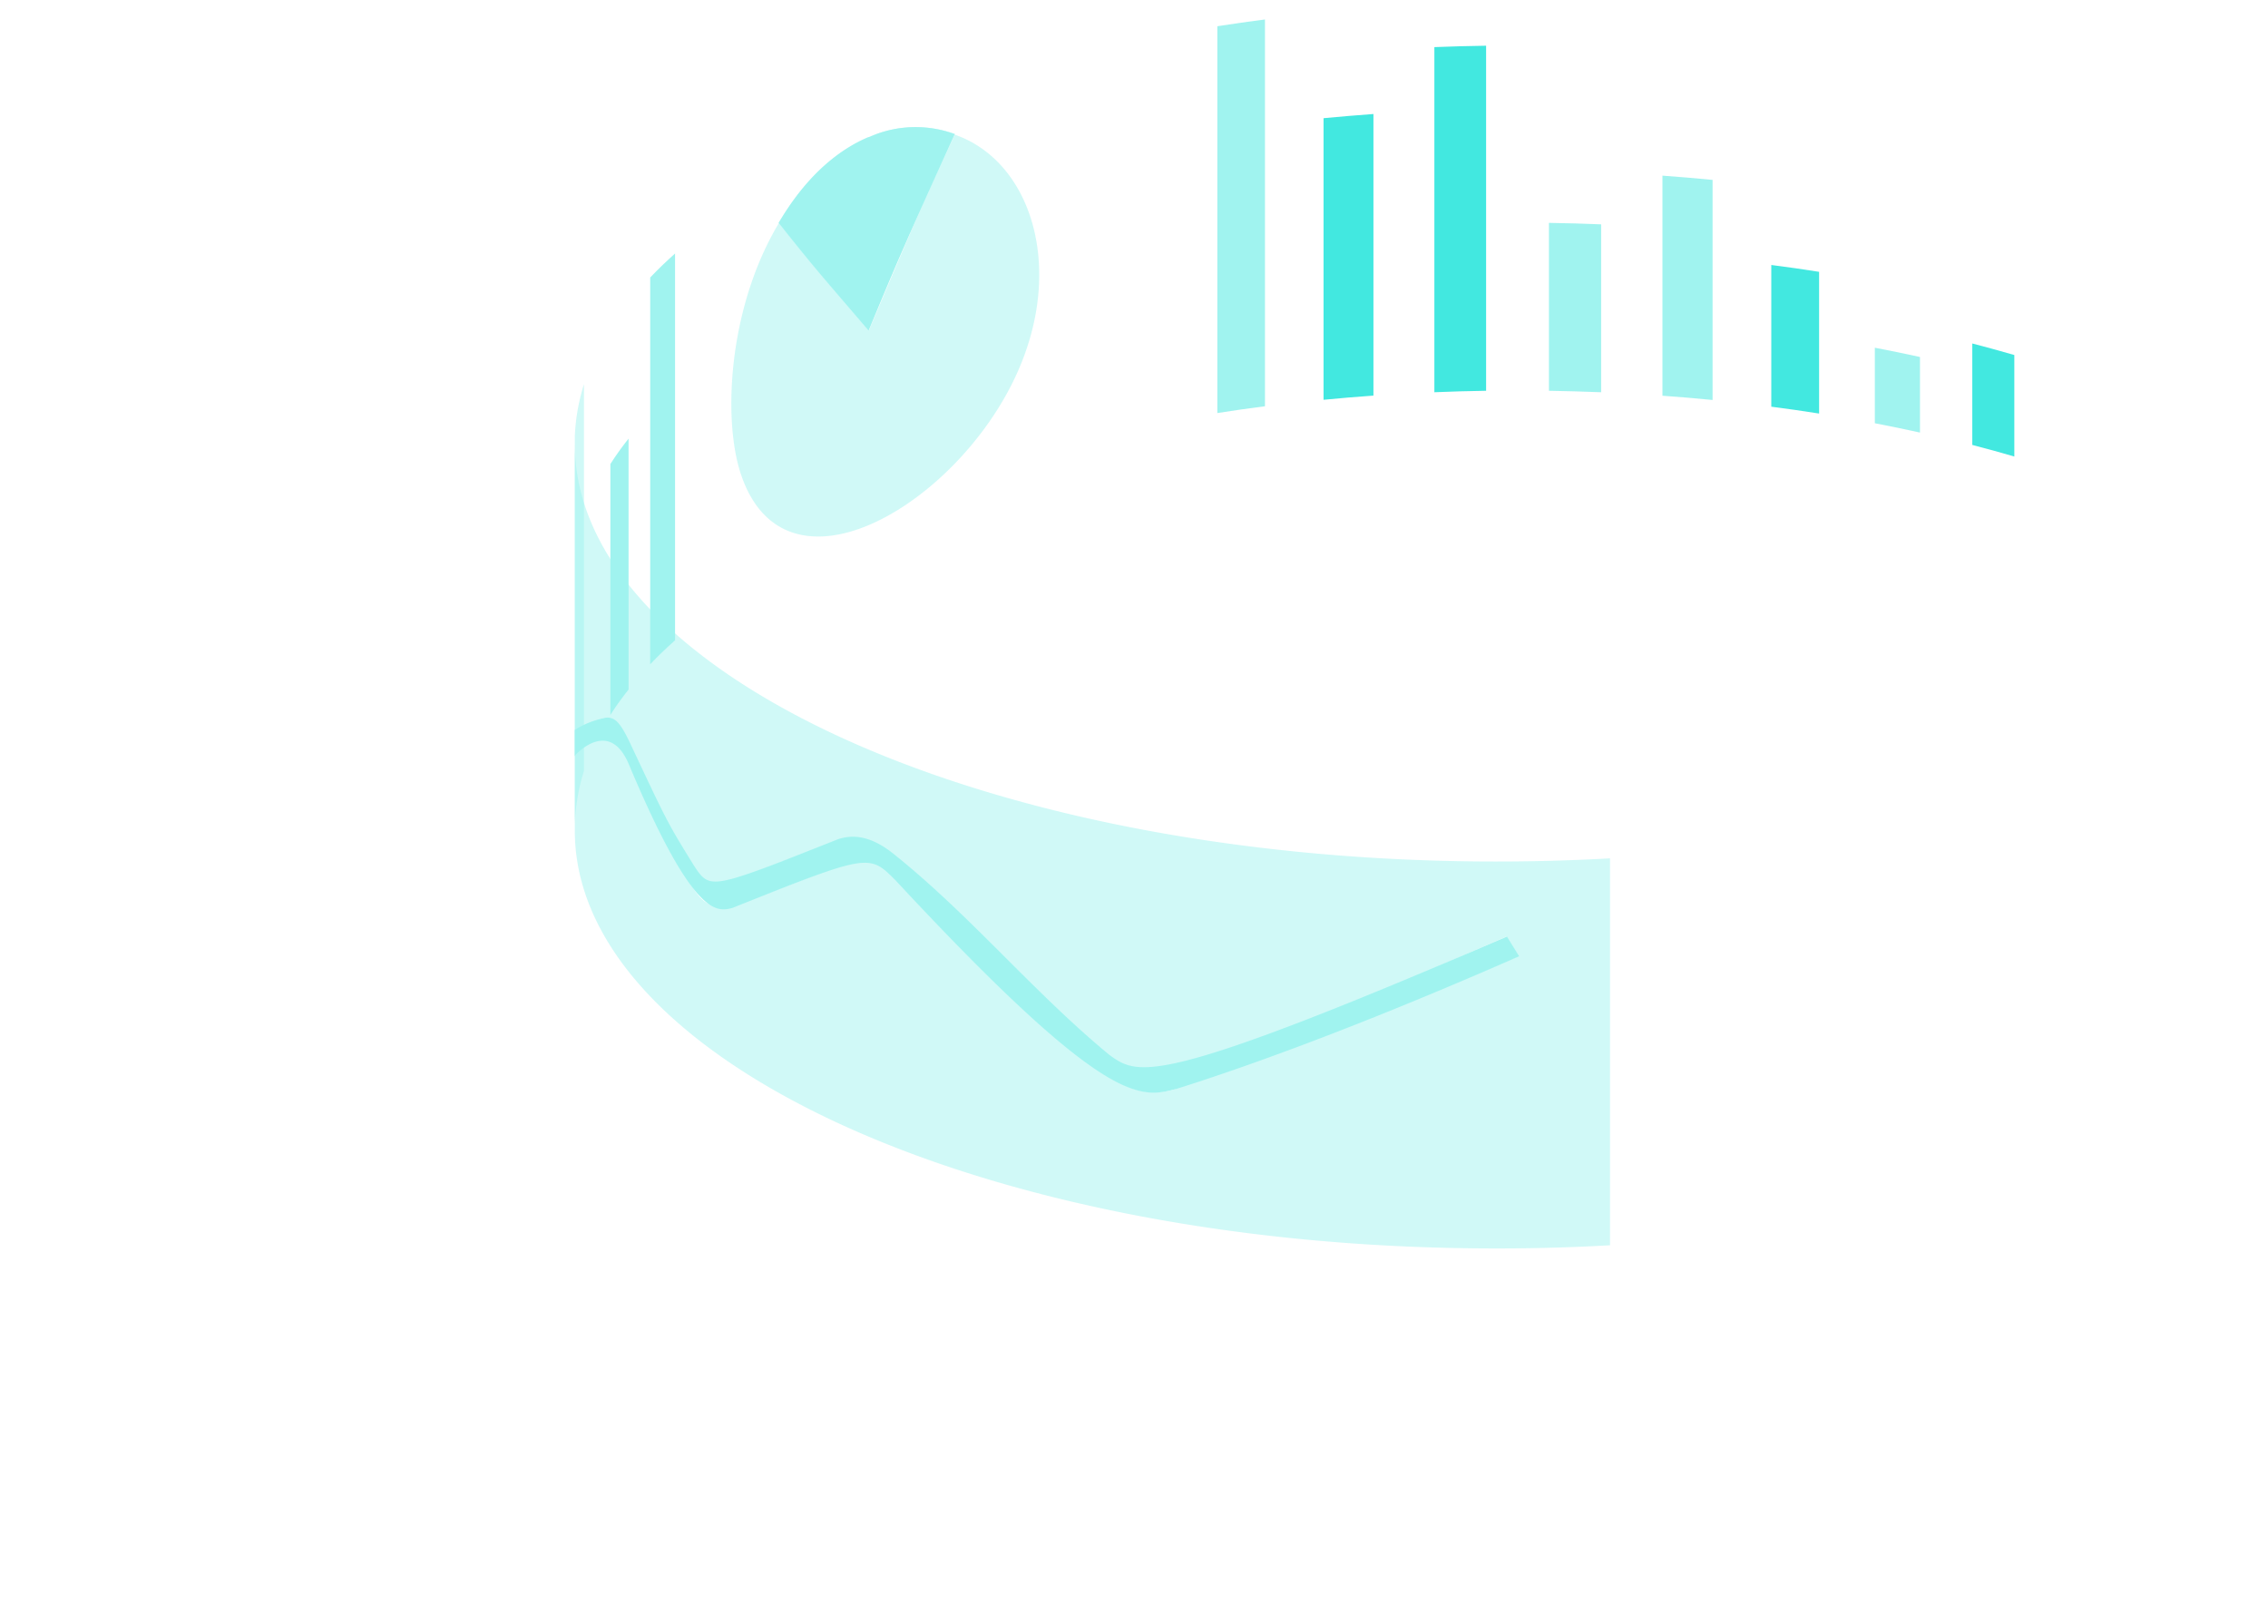 <svg height="256.06" viewBox="0 0 357.71 256.06" width="357.71" xmlns="http://www.w3.org/2000/svg"><g fill="#42e8e0"><path d="m311.07 54.17c2.24.58 4.46 1.19 6.63 1.82v16.01c-2.17-.64-4.39-1.25-6.63-1.83z"/><path d="m295.7 54.84q3.62.69 7.12 1.46v11.92q-3.51-.78-7.12-1.47z" opacity=".5"/><path d="m279.37 41.79q3.83.49 7.54 1.08v22.35q-3.72-.59-7.54-1.08z"/><path d="m262.2 27.7c2.66.19 5.3.42 7.91.67v34.71q-3.92-.39-7.91-.67z" opacity=".5"/><path d="m244.3 35.15q4.15.06 8.23.23v26.48q-4.08-.16-8.23-.23z" opacity=".5"/><path d="m226.23 7.43q4.05-.16 8.16-.22v54.42q-4.11.06-8.16.23z"/><path d="m208.75 18.64q3.9-.37 7.87-.66v44.41q-4 .28-7.87.66z"/><path d="m192 4.14c2.47-.39 5-.75 7.51-1.07v61c-2.53.32-5 .68-7.51 1.07v-61z" opacity=".5"/><g opacity=".5"><path d="m137.93 21.28c20.92-6.3 33.38 17.41 21.15 40.27-10.38 19.45-35.67 33.45-42.29 13.03-3.89-12-.67-41.36 19.13-52.44-5.34 2.76-9.25 6.66-13.09 13 7.3 9 7.9 9.71 14.2 17 7.46-17.63 8.07-19.07 13.59-31a18 18 0 0 0 -12.69.13zm-1.47.61-.47.22zm1.07-.46.35-.13zm-.5.21-.5.21zm0 0 .4-.17z" opacity=".5"/><path d="m102.55 43.76q1.83-1.92 3.92-3.78v61q-2.09 1.86-3.92 3.78z"/><path d="m96.27 73.18a46.62 46.62 0 0 1 2.87-4v39.57a46.62 46.62 0 0 0 -2.87 4z"/><path d="m90.66 119.18.06.14.08-4-.14-.21v4.08zm0 11.8v-60.98c0-.39 0-.78 0-1.17a31.81 31.81 0 0 1 1.44-8.23v61a31.81 31.81 0 0 0 -1.44 8.23v1.17z" opacity=".5"/><path d="m90.66 119.18.06.14.08-4.01-.14-.21z"/><path d="m136 22.11h-.07zm1.89-.81h.05zm-1.34.55h-.08.07zm.89-.38h.1z"/><path d="m137 21.64a17.94 17.94 0 0 1 13.59-.49c-7.8 17.2-8.62 19-13.59 31-7.69-8.94-8.87-10.31-14.2-17 1.51-2.51 6.09-10.13 14.2-13.55z"/><path d="m185.45 171.76c-6.28 1.86-10.31-1.95-11.78-3.08-11.52-9.76-21.62-21.66-33.19-31.38-3.41-2.87-5.51-1.68-6.69-1.37-21.56 8.56-21.56 8.56-25 3.34-6.34-11.22-6.56-12.13-9.5-19.14-.67-1.6-3-4-4-3.89-4.84 1.36-4.2 2.35-4.65 2.94v-4.08c5.7-2.2 6.29-2.46 8.61 2.84 10.66 22.61 12.53 22.11 15 21.52 22.7-9.07 22.42-8.41 28.2-2.4 10 10.42 30.18 30.7 36.41 32.31a21.49 21.49 0 0 0 6.76-.48c21.9-7.34 30.59-11.95 52-21.19l1.93 3.12c-7.94 3.46-31.92 12.9-54 19.85zm68.48 24.61v-61q-10.11.57-20.61.49c-79.32-.66-142.66-30.04-142.66-65.86v61c0 35.87 63.35 65.25 142.66 65.88q10.49.09 20.61-.49z" opacity=".5"/><path d="m185.45 171.76c-5.65 1.45-11 2.81-44.21-32.93-4.2-4.22-4.2-4.22-25.78 4.38-2.45.59-6.15 1.49-16.35-22.84-3.15-7.19-8.4-1.26-8.45-1.19v-4.08a13.86 13.86 0 0 1 4.59-1.84 2 2 0 0 1 1.47.12c.72.37 1.44 1.22 2.7 3.9 5.88 12.52 5.88 12.52 10.11 19.36 2.5 3.7 2.5 3.7 22.75-4.33 1.38-.38 4.26-1.15 8.6 2.31 12.19 9.73 22.12 21.9 34.16 31.8 4.52 3.21 7.25 5.15 62.64-18.72l1.93 3.12c-7.94 3.46-32.09 14-54.16 20.94z"/></g></g></svg>